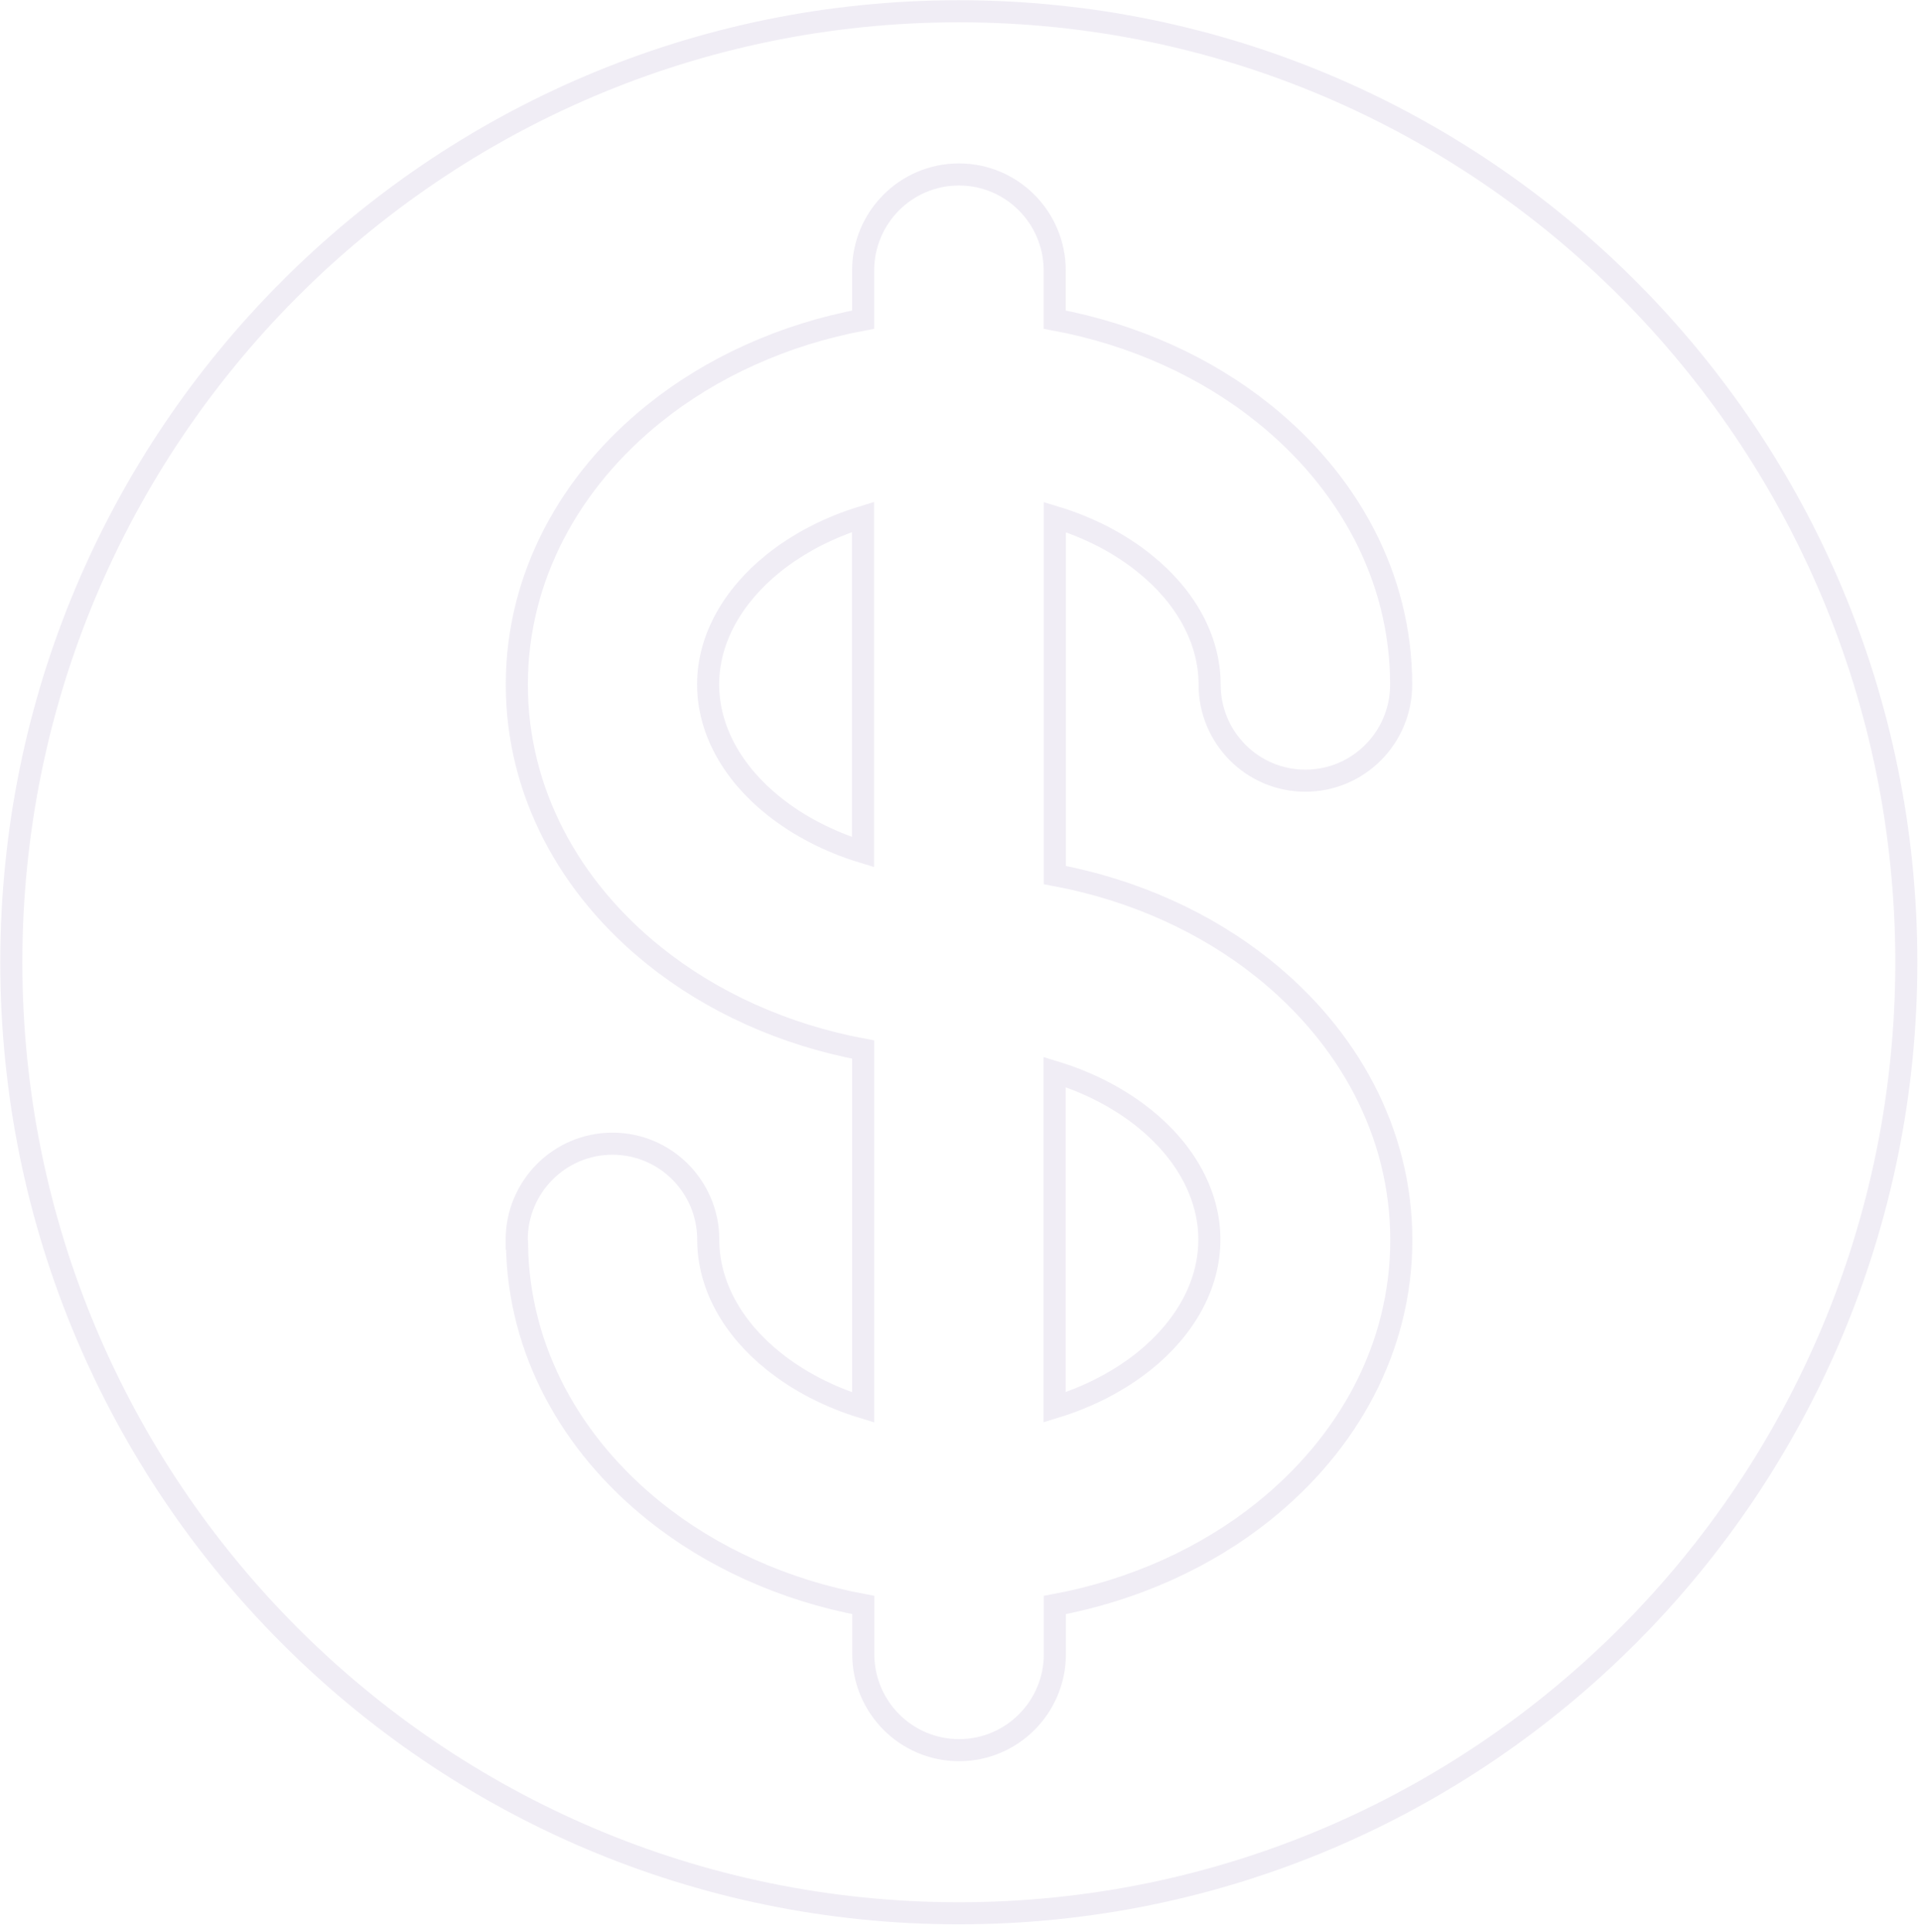 <svg width="174" height="175" viewBox="0 0 174 175" fill="none" xmlns="http://www.w3.org/2000/svg">
<path d="M46.802 112.283V112.719L46.83 112.745C46.972 122.321 51.74 130.831 59.297 136.885C64.455 141.022 70.978 144.014 78.195 145.36V149.803C78.195 154.608 82.074 158.505 86.87 158.505C91.667 158.505 95.546 154.608 95.546 149.803V145.36C102.763 144.014 109.286 141.025 114.444 136.884C122.13 130.728 126.927 122.049 126.927 112.305C126.927 102.549 122.115 93.871 114.443 87.726C109.285 83.589 102.763 80.597 95.546 79.251V46.827C98.662 47.773 101.419 49.213 103.662 51.022L103.664 51.024C107.363 53.986 109.564 57.893 109.564 62.001C109.564 66.806 113.442 70.704 118.239 70.704C123.035 70.704 126.914 66.806 126.914 62.001C126.914 52.245 122.102 43.567 114.43 37.422C109.272 33.285 102.75 30.293 95.532 28.947V24.503C95.532 19.698 91.654 15.801 86.857 15.801C82.06 15.801 78.182 19.699 78.182 24.503V28.947C70.964 30.293 64.442 33.282 59.283 37.422C51.611 43.579 46.813 52.257 46.813 62.001C46.813 71.756 51.611 80.435 59.284 86.581C64.442 90.718 70.964 93.709 78.182 95.056V127.468C75.067 126.52 72.309 125.073 70.064 123.272L70.063 123.272C66.353 120.298 64.153 116.391 64.153 112.283C64.153 107.478 60.274 103.58 55.478 103.58C50.681 103.58 46.802 107.478 46.802 112.283ZM86.848 1.02C134.237 1.02 172.671 39.572 172.671 87.15C172.671 134.715 134.249 173.28 86.848 173.28C39.459 173.28 1.025 134.728 1.025 87.15C1.025 39.585 39.447 1.02 86.848 1.02ZM70.053 72.977L70.052 72.977C66.342 70.003 64.142 66.095 64.142 61.988C64.142 57.883 66.351 53.986 70.052 51.01C72.3 49.211 75.057 47.762 78.171 46.814V77.173C75.056 76.225 72.298 74.778 70.053 72.977ZM109.541 112.271C109.541 116.379 107.341 120.286 103.642 123.26C101.394 125.06 98.637 126.508 95.523 127.456V97.086C98.638 98.034 101.396 99.481 103.641 101.282C107.34 104.256 109.541 108.163 109.541 112.271Z" stroke="#5B3F91" stroke-opacity="0.09" stroke-width="2"/>
</svg>
